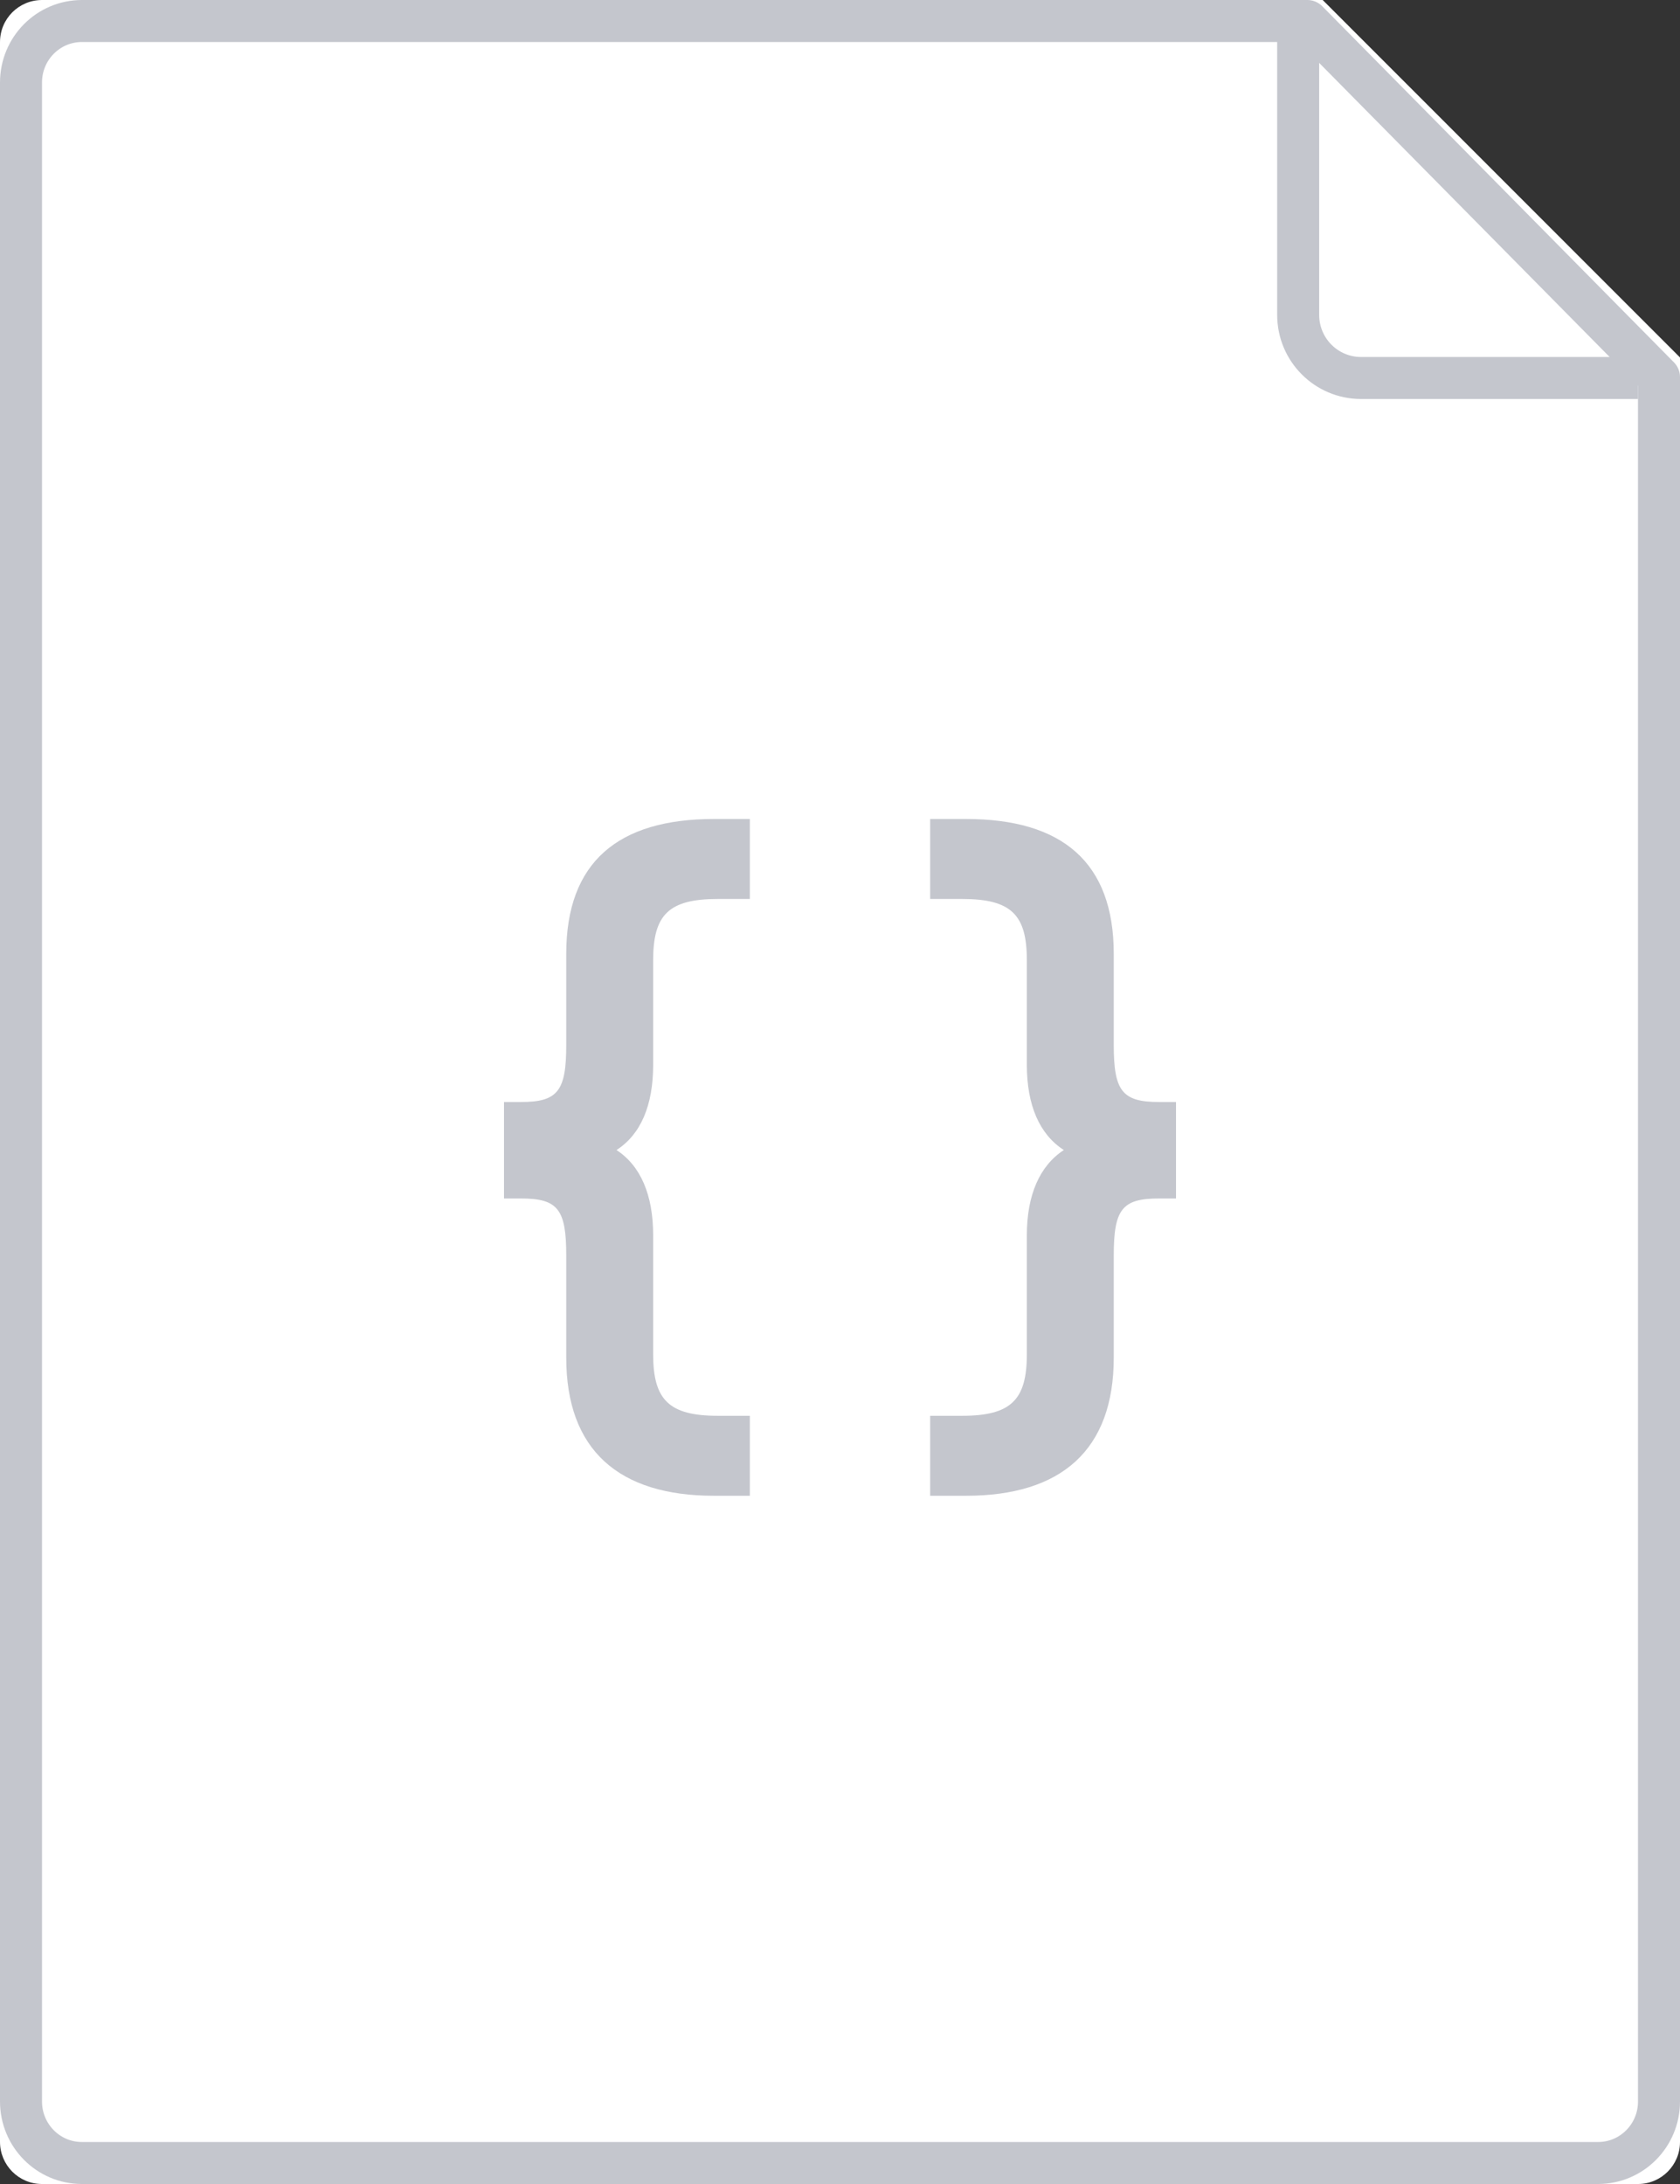 <?xml version="1.0" encoding="UTF-8"?>
<svg width="80px" height="104px" viewBox="0 0 80 104" version="1.1" xmlns="http://www.w3.org/2000/svg" xmlns:xlink="http://www.w3.org/1999/xlink">
    <rect x="0" y="0" width="80" height="104" fill="#333333" stroke="none"/>
    <!-- Generator: Sketch 61.2 (89653) - https://sketch.com -->
    <title></title>
    <desc>Created with Sketch.</desc>
    <g id="file-css" stroke="none" stroke-width="1" fill="none" fill-rule="evenodd">
        <g>
            <path d="M0,2.008 C0,0.899 0.89,0 2.007,0 L62.985,0 L80,17.022 L80,101.999 C80,103.104 79.102,104 78.003,104 L1.997,104 C0.894,104 0,103.101 0,101.992 L0,2.008 Z" id="Path" fill="#FFFFFF" fill-rule="nonzero"></path>
            <path d="M61.818,1.109 L61.818,14.994 C61.818,16.658 63.159,18 64.814,18 L78,18" id="Path" stroke="#C4C6CD" stroke-width="2" stroke-linejoin="round" fill-rule="nonzero"></path>
            <path d="M1,3.93 C1,2.313 2.293,1 3.906,1 L62.253,1 L79,17.957 L79,100.076 C79,101.687 77.703,103 76.102,103 L3.898,103 C2.293,103 1,101.684 1,100.07 L1,3.93 Z" id="Path" stroke="#C4C6CD" stroke-width="2" stroke-linejoin="round"></path>
            <path d="M35.706,39 L35.706,42.808 L34.186,42.808 C31.851,42.808 31.103,43.553 31.103,45.716 L31.103,50.702 C31.103,52.641 30.512,54.02 29.357,54.764 C30.507,55.513 31.103,56.904 31.103,58.827 L31.103,64.493 C31.103,66.662 31.857,67.419 34.186,67.419 L35.706,67.419 L35.706,71.227 L33.994,71.227 C29.474,71.227 26.964,69.058 26.964,64.65 L26.964,59.786 C26.964,57.584 26.568,57.07 24.806,57.07 L24,57.07 L24,52.477 L24.806,52.477 C26.562,52.477 26.964,51.953 26.964,49.761 L26.964,45.42 C26.964,41.049 29.435,39 33.994,39 L35.706,39 Z M46.006,39 C50.565,39 53.036,41.049 53.036,45.42 L53.036,49.761 C53.036,51.953 53.438,52.477 55.194,52.477 L56,52.477 L56,57.07 L55.194,57.07 C53.432,57.07 53.036,57.584 53.036,59.786 L53.036,64.65 C53.036,69.058 50.526,71.227 46.006,71.227 L44.294,71.227 L44.294,67.419 L45.814,67.419 C48.143,67.419 48.897,66.662 48.897,64.493 L48.897,58.827 C48.897,56.911 49.506,55.515 50.658,54.764 C49.501,54.017 48.897,52.634 48.897,50.702 L48.897,45.716 C48.897,43.553 48.149,42.808 45.814,42.808 L44.294,42.808 L44.294,39 L46.006,39 Z" id="{}" fill="#C4C6CD" fill-rule="nonzero"></path>
        </g>
    </g>
</svg>
